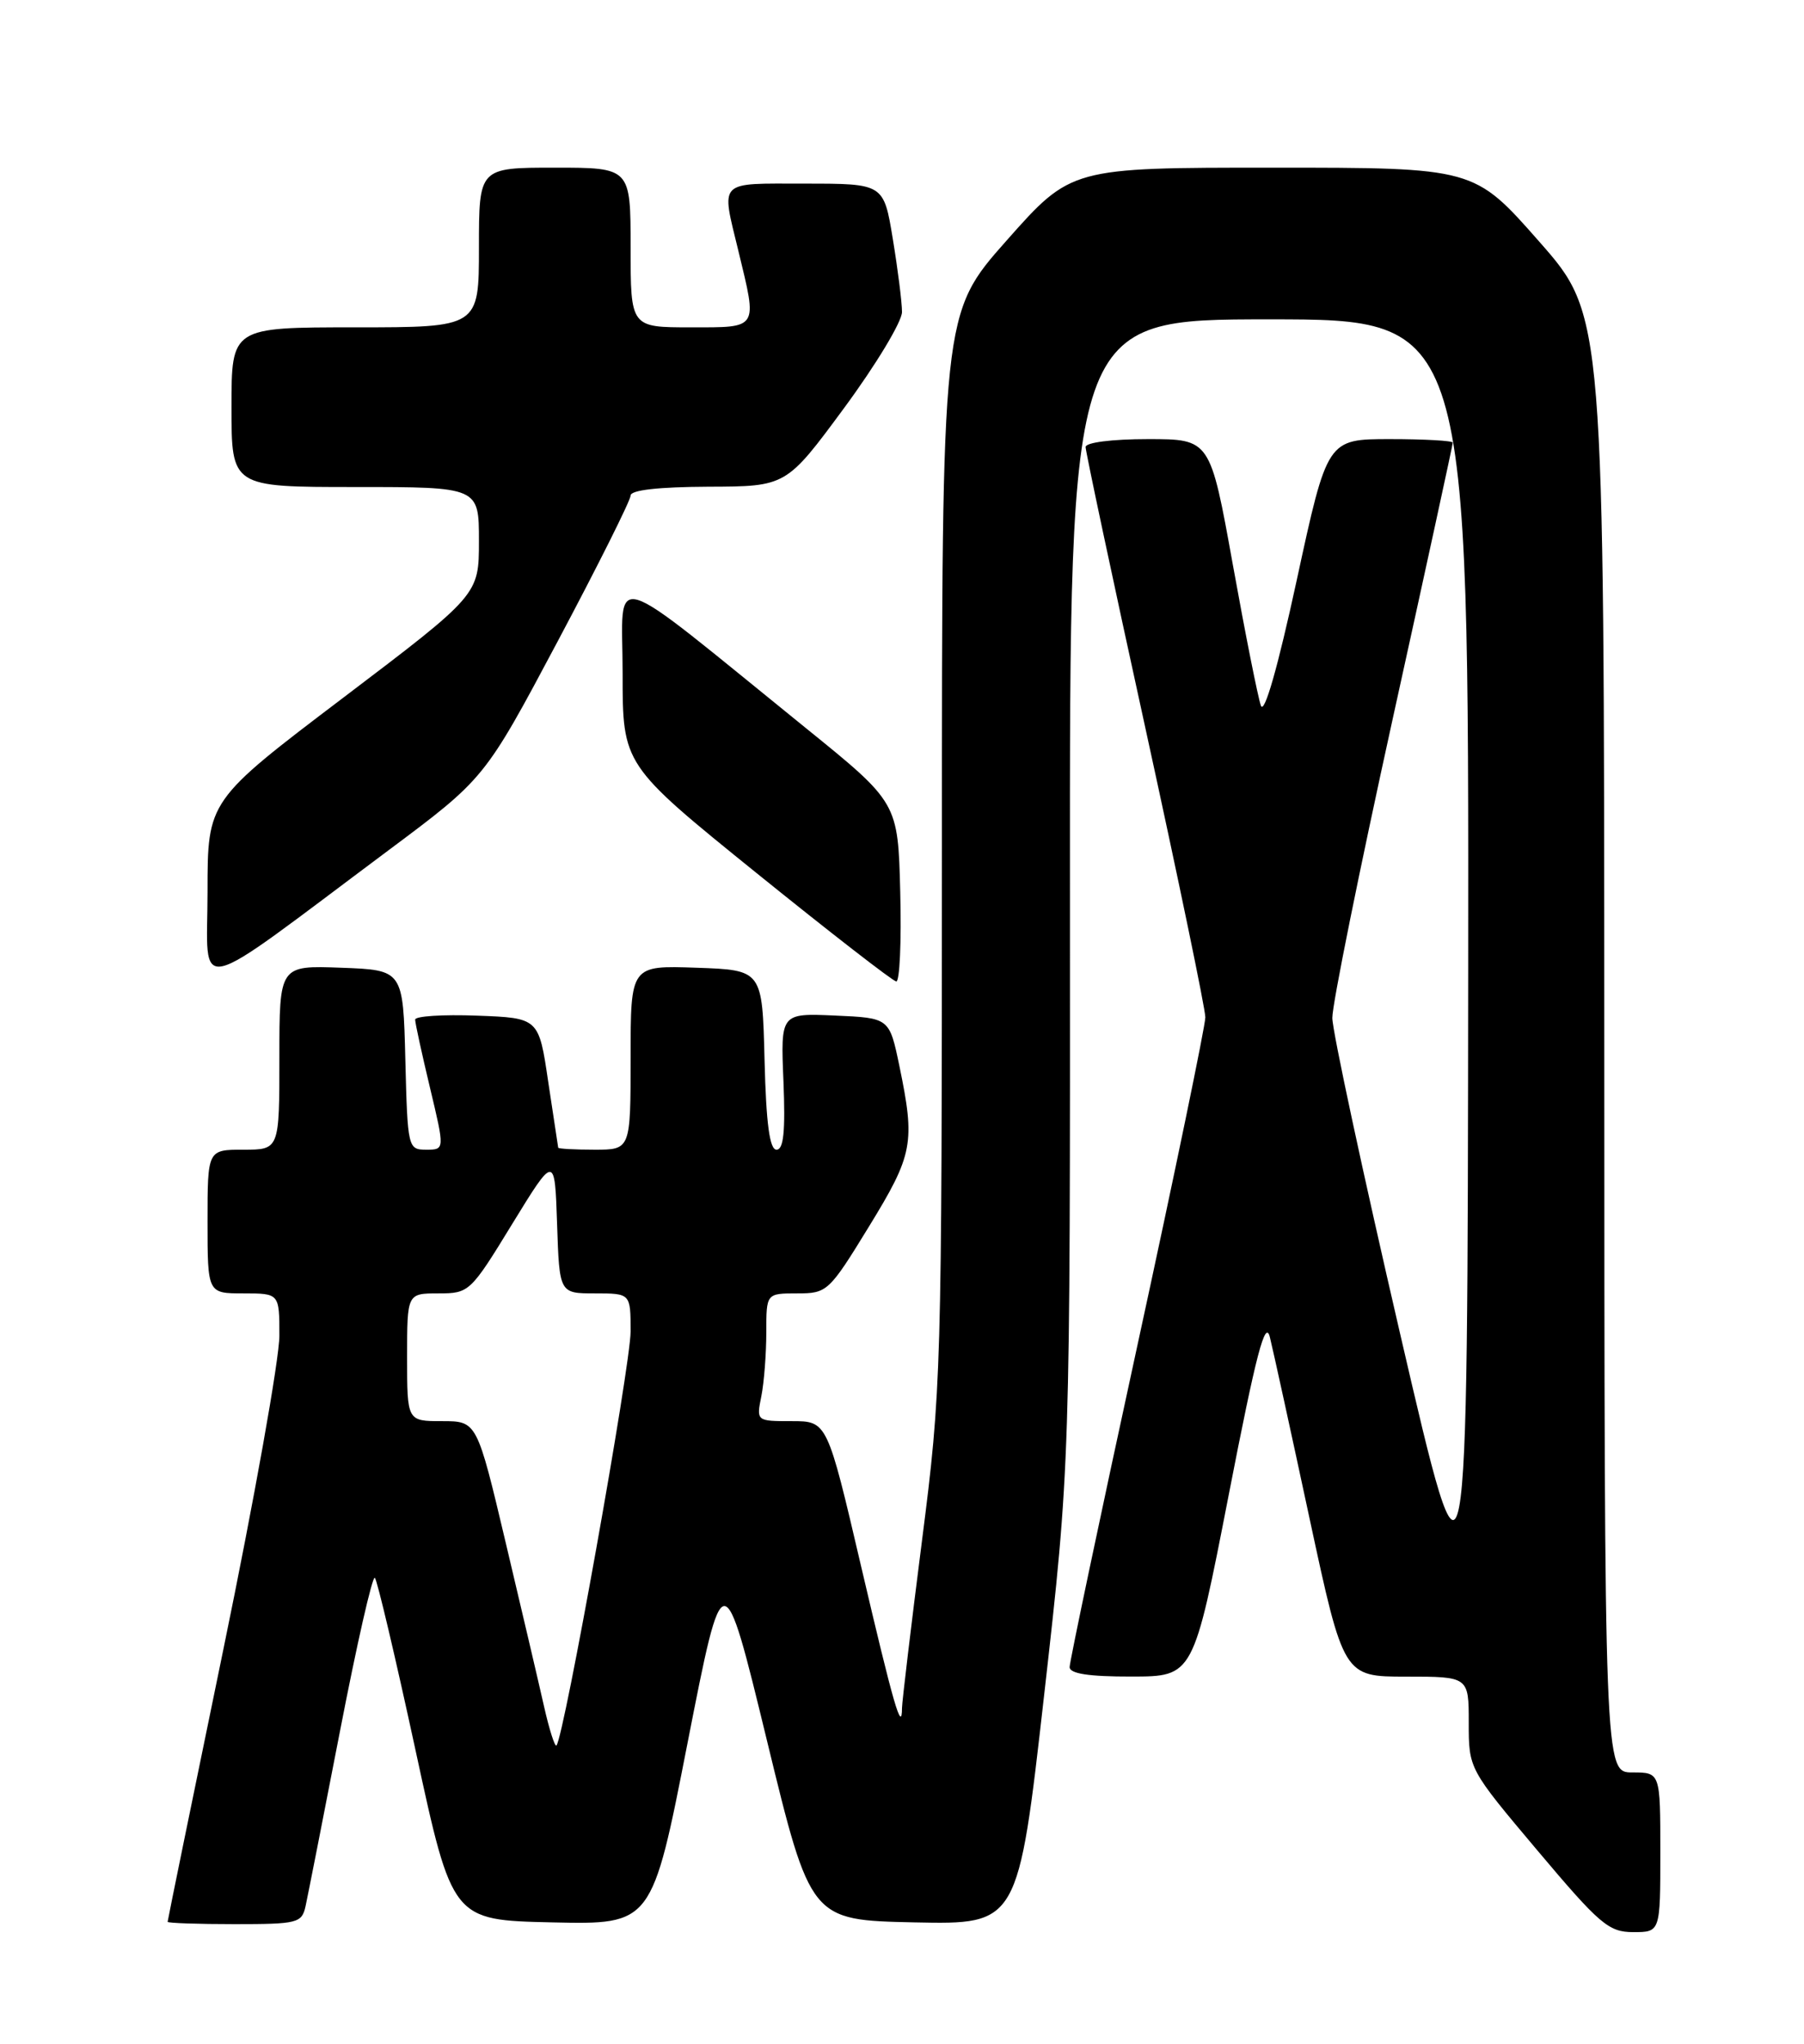 <?xml version="1.0" encoding="UTF-8" standalone="no"?>
<!DOCTYPE svg PUBLIC "-//W3C//DTD SVG 1.1//EN" "http://www.w3.org/Graphics/SVG/1.1/DTD/svg11.dtd" >
<svg xmlns="http://www.w3.org/2000/svg" xmlns:xlink="http://www.w3.org/1999/xlink" version="1.1" viewBox="0 0 226 256">
 <g >
 <path fill="currentColor"
d=" M 208.00 232.00 C 208.00 222.00 208.00 222.00 204.50 222.00 C 201.00 222.00 201.00 222.00 200.98 130.75 C 200.96 39.50 200.96 39.50 192.82 30.25 C 184.68 21.00 184.68 21.00 159.44 21.00 C 134.19 21.00 134.19 21.00 126.10 30.13 C 118.00 39.27 118.00 39.27 118.00 106.38 C 117.99 172.02 117.94 173.93 115.50 193.00 C 114.13 203.72 113.01 213.14 113.00 213.92 C 112.99 217.20 111.93 213.50 107.89 196.24 C 103.63 178.00 103.63 178.00 99.19 178.00 C 94.75 178.00 94.75 178.00 95.38 174.87 C 95.72 173.16 96.00 169.56 96.00 166.87 C 96.00 162.00 96.00 162.00 99.86 162.00 C 103.63 162.00 103.86 161.79 108.86 153.63 C 114.40 144.60 114.67 143.16 112.67 133.50 C 111.42 127.50 111.42 127.50 104.61 127.20 C 97.79 126.90 97.79 126.90 98.15 135.45 C 98.40 141.70 98.17 144.00 97.28 144.00 C 96.42 144.00 95.98 140.77 95.78 132.75 C 95.50 121.50 95.50 121.50 87.25 121.21 C 79.00 120.92 79.00 120.92 79.00 132.46 C 79.00 144.00 79.00 144.00 74.50 144.00 C 72.03 144.00 69.97 143.89 69.93 143.75 C 69.90 143.61 69.34 139.90 68.68 135.50 C 67.50 127.50 67.50 127.50 59.75 127.21 C 55.49 127.05 52.00 127.27 52.01 127.71 C 52.01 128.14 52.85 131.99 53.87 136.25 C 55.72 144.00 55.72 144.00 53.40 144.00 C 51.11 144.00 51.06 143.78 50.78 132.75 C 50.50 121.50 50.50 121.50 42.75 121.21 C 35.00 120.92 35.00 120.92 35.00 132.46 C 35.00 144.00 35.00 144.00 30.50 144.00 C 26.00 144.00 26.00 144.00 26.00 153.00 C 26.00 162.00 26.00 162.00 30.50 162.00 C 35.00 162.00 35.00 162.00 35.00 167.29 C 35.00 170.21 31.85 187.85 28.00 206.50 C 24.15 225.15 21.00 240.54 21.00 240.71 C 21.00 240.87 24.78 241.00 29.39 241.00 C 37.28 241.00 37.81 240.87 38.28 238.75 C 38.55 237.51 40.50 227.63 42.60 216.79 C 44.70 205.95 46.66 197.33 46.96 197.62 C 47.26 197.92 49.56 207.68 52.08 219.33 C 56.66 240.50 56.66 240.50 69.17 240.78 C 81.68 241.06 81.68 241.06 86.14 218.28 C 90.61 195.50 90.61 195.50 96.08 218.00 C 101.55 240.50 101.55 240.50 114.55 240.78 C 127.55 241.05 127.55 241.05 130.81 212.28 C 134.07 183.50 134.07 183.50 134.04 111.75 C 134.00 40.00 134.00 40.00 159.00 40.00 C 184.00 40.00 184.00 40.00 183.93 121.75 C 183.85 203.50 183.85 203.50 175.39 167.00 C 170.74 146.93 166.92 129.15 166.91 127.50 C 166.89 125.85 170.29 109.06 174.44 90.19 C 178.60 71.32 182.00 55.68 182.00 55.44 C 182.00 55.20 178.46 55.00 174.14 55.00 C 166.28 55.00 166.28 55.00 162.46 72.63 C 160.07 83.65 158.38 89.55 157.96 88.38 C 157.59 87.34 156.01 79.41 154.45 70.75 C 151.61 55.00 151.61 55.00 143.81 55.00 C 139.30 55.00 136.00 55.42 136.00 55.99 C 136.00 56.54 139.37 72.40 143.50 91.24 C 147.62 110.08 151.00 126.36 151.00 127.42 C 151.00 128.47 147.18 146.95 142.50 168.47 C 137.82 189.99 134.00 208.14 134.00 208.80 C 134.00 209.63 136.39 210.00 141.75 209.99 C 149.50 209.98 149.50 209.98 153.93 187.24 C 157.38 169.49 158.52 165.16 159.09 167.50 C 159.50 169.15 161.74 179.39 164.07 190.25 C 168.32 210.00 168.32 210.00 176.16 210.00 C 184.00 210.00 184.00 210.00 184.00 215.78 C 184.00 221.56 184.00 221.56 192.61 231.78 C 200.41 241.04 201.53 242.00 204.61 242.00 C 208.00 242.00 208.00 242.00 208.00 232.00 Z  M 48.67 106.50 C 60.73 97.50 60.73 97.50 69.87 80.32 C 74.89 70.88 79.00 62.66 79.00 62.07 C 79.00 61.38 82.49 60.99 88.75 60.96 C 98.50 60.93 98.50 60.93 105.75 51.10 C 109.74 45.69 113.00 40.28 113.00 39.08 C 113.00 37.87 112.48 33.76 111.85 29.94 C 110.71 23.00 110.71 23.00 100.85 23.00 C 89.79 23.00 90.33 22.44 92.52 31.50 C 94.89 41.31 95.09 41.00 86.50 41.00 C 79.00 41.00 79.00 41.00 79.00 31.00 C 79.00 21.00 79.00 21.00 69.50 21.00 C 60.00 21.00 60.00 21.00 60.00 31.00 C 60.00 41.00 60.00 41.00 44.50 41.00 C 29.00 41.00 29.00 41.00 29.00 51.00 C 29.00 61.00 29.00 61.00 44.50 61.00 C 60.00 61.00 60.00 61.00 60.00 67.75 C 60.00 74.50 60.00 74.50 43.00 87.39 C 26.00 100.28 26.00 100.28 26.00 111.69 C 26.00 124.70 23.54 125.26 48.67 106.50 Z  M 112.78 111.77 C 112.50 100.54 112.50 100.54 101.00 91.23 C 75.46 70.56 78.00 71.32 78.00 84.33 C 78.00 95.79 78.00 95.79 94.75 109.33 C 103.96 116.77 111.85 122.89 112.28 122.93 C 112.71 122.97 112.94 117.95 112.78 111.77 Z  M 68.16 213.75 C 67.51 210.86 65.35 201.64 63.36 193.25 C 59.75 178.00 59.75 178.00 55.38 178.00 C 51.00 178.00 51.00 178.00 51.00 170.00 C 51.00 162.00 51.00 162.00 54.92 162.00 C 58.78 162.00 58.94 161.85 64.17 153.30 C 69.50 144.61 69.50 144.61 69.79 153.30 C 70.08 162.00 70.08 162.00 74.54 162.00 C 79.00 162.00 79.00 162.00 79.00 166.77 C 79.00 171.01 70.64 217.69 69.71 218.62 C 69.51 218.82 68.81 216.63 68.16 213.75 Z "/>
</g>
</svg>